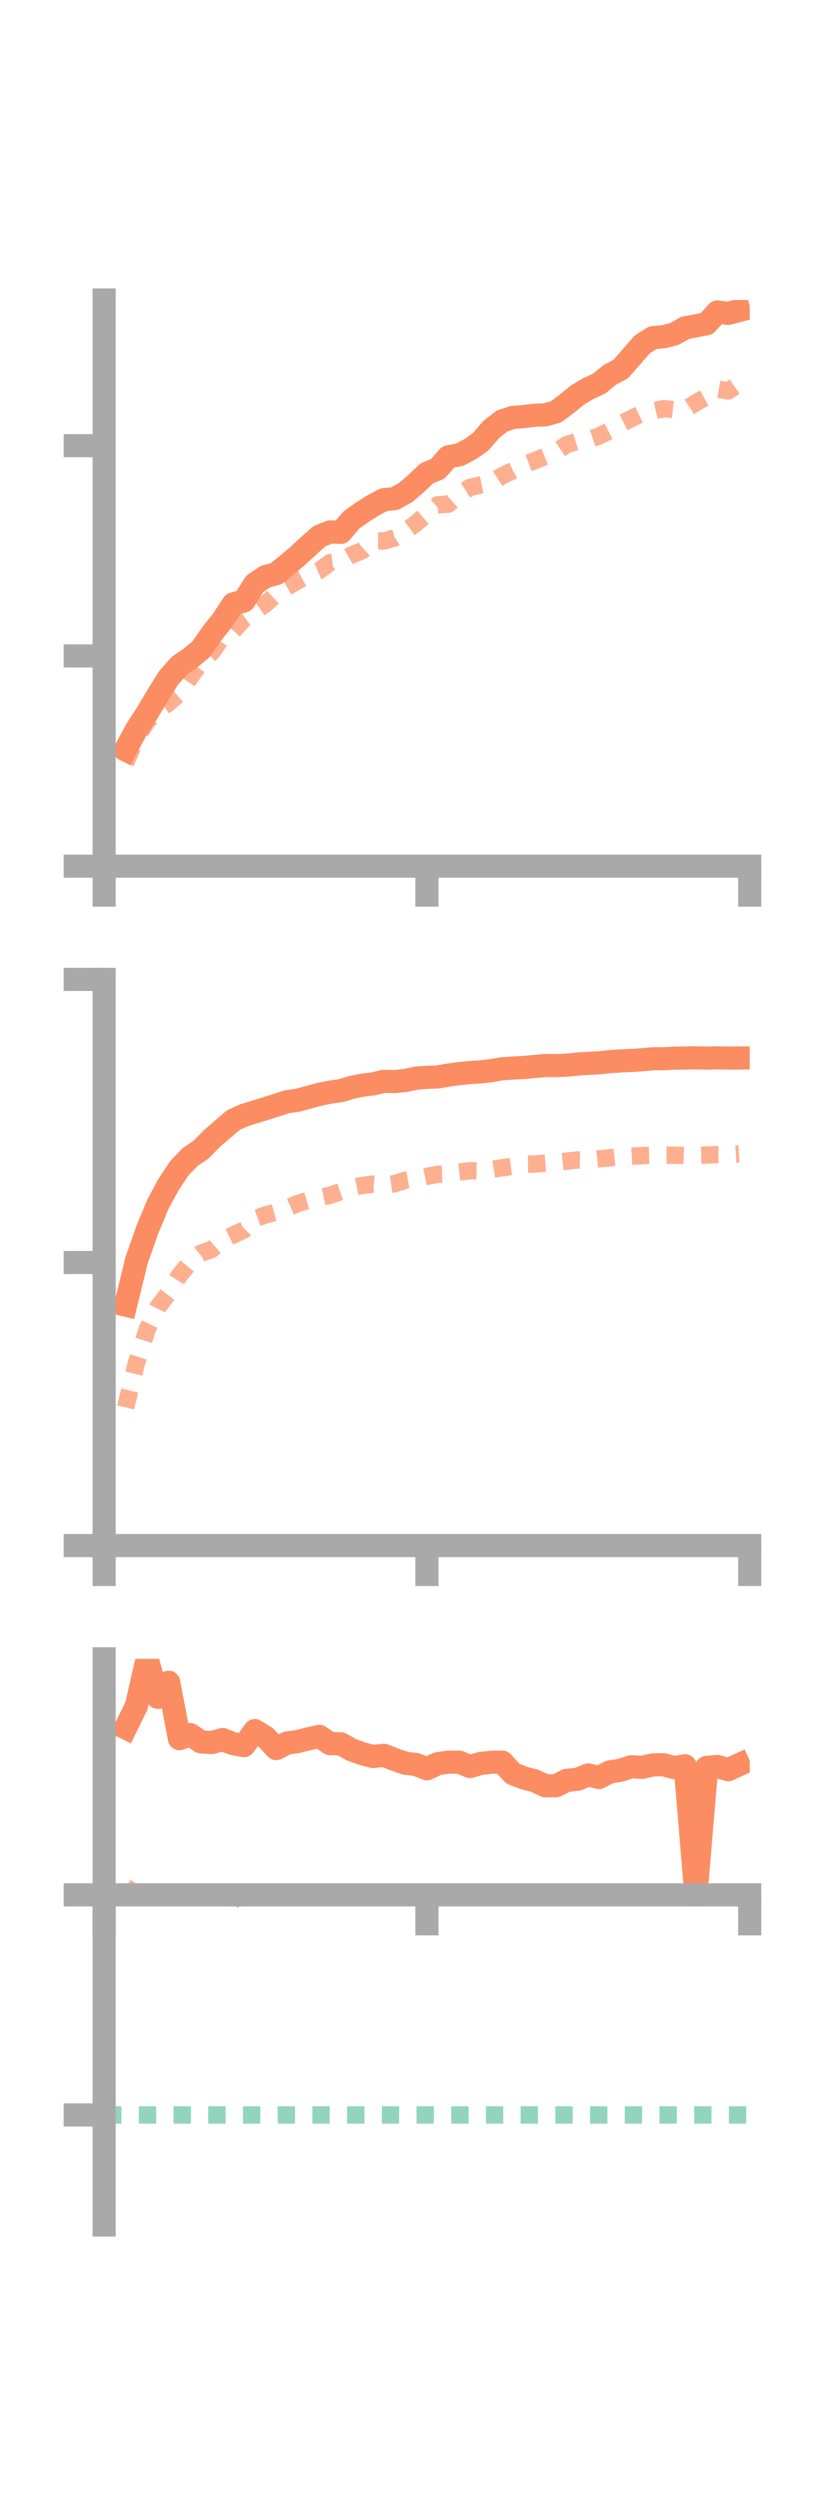 <?xml version="1.0" encoding="utf-8" standalone="no"?>
<!DOCTYPE svg PUBLIC "-//W3C//DTD SVG 1.1//EN"
  "http://www.w3.org/Graphics/SVG/1.1/DTD/svg11.dtd">
<!-- Created with matplotlib (https://matplotlib.org/) -->
<svg height="216pt" version="1.1" viewBox="0 0 72 216" width="72pt" xmlns="http://www.w3.org/2000/svg" xmlns:xlink="http://www.w3.org/1999/xlink">
 <defs>
  <style type="text/css">*{stroke-linecap:butt;stroke-linejoin:round;}</style>
 </defs>
 <g id="figure_1">
  <g id="patch_1">
   <path d="M 0 216 
L 72 216 
L 72 0 
L 0 0 
z
" style="fill:none;"/>
  </g>
  <g id="axes_1">
   <g id="patch_2">
    <path d="M 9 74.838 
L 64.8 74.838 
L 64.8 25.92 
L 9 25.92 
z
" style="fill:none;"/>
   </g>
   <g id="matplotlib.axis_1">
    <g id="xtick_1">
     <g id="line2d_1">
      <defs>
       <path d="M 0 0 
L 0 3.5 
" id="m976ca9879a" style="stroke:#a9a9a9;stroke-width:2;"/>
      </defs>
      <g>
       <use style="fill:#a9a9a9;stroke:#a9a9a9;stroke-width:2;" x="9" xlink:href="#m976ca9879a" y="74.838"/>
      </g>
     </g>
    </g>
    <g id="xtick_2">
     <g id="line2d_2">
      <g>
       <use style="fill:#a9a9a9;stroke:#a9a9a9;stroke-width:2;" x="36.9" xlink:href="#m976ca9879a" y="74.838"/>
      </g>
     </g>
    </g>
    <g id="xtick_3">
     <g id="line2d_3">
      <g>
       <use style="fill:#a9a9a9;stroke:#a9a9a9;stroke-width:2;" x="64.8" xlink:href="#m976ca9879a" y="74.838"/>
      </g>
     </g>
    </g>
   </g>
   <g id="matplotlib.axis_2">
    <g id="ytick_1">
     <g id="line2d_4">
      <defs>
       <path d="M 0 0 
L -3.5 0 
" id="m5d748f066c" style="stroke:#a9a9a9;stroke-width:2;"/>
      </defs>
      <g>
       <use style="fill:#a9a9a9;stroke:#a9a9a9;stroke-width:2;" x="9" xlink:href="#m5d748f066c" y="74.838"/>
      </g>
     </g>
    </g>
    <g id="ytick_2">
     <g id="line2d_5">
      <g>
       <use style="fill:#a9a9a9;stroke:#a9a9a9;stroke-width:2;" x="9" xlink:href="#m5d748f066c" y="56.672"/>
      </g>
     </g>
    </g>
    <g id="ytick_3">
     <g id="line2d_6">
      <g>
       <use style="fill:#a9a9a9;stroke:#a9a9a9;stroke-width:2;" x="9" xlink:href="#m5d748f066c" y="38.507"/>
      </g>
     </g>
    </g>
   </g>
   <g id="line2d_7">
    <path clip-path="url(#p9f58c07682)" d="M 10.86 64.769 
L 11.79 63.036 
L 12.72 61.61 
L 13.65 60.039 
L 14.58 58.561 
L 15.51 57.505 
L 16.44 56.876 
L 17.37 56.103 
L 18.3 54.765 
L 19.23 53.594 
L 20.16 52.18 
L 21.09 51.919 
L 22.02 50.444 
L 22.95 49.816 
L 23.88 49.561 
L 24.81 48.81 
L 25.74 48.026 
L 26.67 47.169 
L 27.6 46.334 
L 28.53 45.955 
L 29.46 45.996 
L 30.39 44.912 
L 31.32 44.252 
L 32.25 43.666 
L 33.18 43.167 
L 34.11 43.087 
L 35.04 42.566 
L 35.97 41.781 
L 36.9 40.889 
L 37.83 40.515 
L 38.76 39.469 
L 39.69 39.302 
L 40.62 38.816 
L 41.55 38.166 
L 42.48 37.087 
L 43.41 36.366 
L 44.34 36.06 
L 45.27 35.994 
L 46.2 35.876 
L 47.13 35.844 
L 48.06 35.58 
L 48.99 34.89 
L 49.92 34.128 
L 50.85 33.579 
L 51.78 33.145 
L 52.71 32.385 
L 53.64 31.894 
L 54.57 30.842 
L 55.5 29.769 
L 56.43 29.177 
L 57.36 29.095 
L 58.29 28.853 
L 59.22 28.328 
L 60.15 28.153 
L 61.08 27.968 
L 62.01 26.951 
L 62.94 27.076 
L 63.87 26.828 
" style="fill:none;stroke:#fc8d62;stroke-linecap:square;stroke-width:2;"/>
   </g>
   <g id="line2d_8">
    <path clip-path="url(#p9f58c07682)" d="M 10.86 65.908 
L 11.79 63.776 
L 12.72 62.331 
L 13.65 61.386 
L 14.58 60.725 
L 15.51 59.913 
L 16.44 58.531 
L 17.37 57.194 
L 18.3 56.372 
L 19.23 55.037 
L 20.16 54.504 
L 21.09 53.483 
L 22.02 52.822 
L 22.95 52.18 
L 23.88 51.349 
L 24.81 50.732 
L 25.74 50.175 
L 26.67 49.674 
L 27.6 49.295 
L 28.53 48.61 
L 29.46 48.493 
L 30.39 47.948 
L 31.32 47.577 
L 32.25 46.738 
L 33.18 46.742 
L 34.11 46.479 
L 35.04 45.883 
L 35.97 45.211 
L 36.9 44.392 
L 37.83 43.616 
L 38.76 43.559 
L 39.69 42.717 
L 40.62 42.117 
L 41.55 41.897 
L 42.48 41.707 
L 43.41 41.1 
L 44.34 40.669 
L 45.27 40.153 
L 46.2 39.81 
L 47.13 39.431 
L 48.06 39.033 
L 48.99 38.408 
L 49.92 38.124 
L 50.85 37.994 
L 51.78 37.678 
L 52.71 37.206 
L 53.64 36.63 
L 54.57 36.157 
L 55.5 35.707 
L 56.43 35.535 
L 57.36 35.302 
L 58.29 35.399 
L 59.22 35.393 
L 60.15 34.789 
L 61.08 34.285 
L 62.01 33.612 
L 62.94 33.781 
L 63.87 33.145 
" style="fill:none;stroke:#fc8d62;stroke-dasharray:1.5,1.5;stroke-dashoffset:0;stroke-opacity:0.7;stroke-width:1.5;"/>
   </g>
   <g id="patch_3">
    <path d="M 9 74.838 
L 9 25.92 
" style="fill:none;stroke:#a9a9a9;stroke-linecap:square;stroke-linejoin:miter;stroke-width:2;"/>
   </g>
   <g id="patch_4">
    <path d="M 64.8 74.838 
L 64.8 25.92 
" style="fill:none;"/>
   </g>
   <g id="patch_5">
    <path d="M 9 74.838 
L 64.8 74.838 
" style="fill:none;stroke:#a9a9a9;stroke-linecap:square;stroke-linejoin:miter;stroke-width:2;"/>
   </g>
   <g id="patch_6">
    <path d="M 9 25.92 
L 64.8 25.92 
" style="fill:none;"/>
   </g>
  </g>
  <g id="axes_2">
   <g id="patch_7">
    <path d="M 9 133.539 
L 64.8 133.539 
L 64.8 84.621 
L 9 84.621 
z
" style="fill:none;"/>
   </g>
   <g id="matplotlib.axis_3">
    <g id="xtick_4">
     <g id="line2d_9">
      <g>
       <use style="fill:#a9a9a9;stroke:#a9a9a9;stroke-width:2;" x="9" xlink:href="#m976ca9879a" y="133.539"/>
      </g>
     </g>
    </g>
    <g id="xtick_5">
     <g id="line2d_10">
      <g>
       <use style="fill:#a9a9a9;stroke:#a9a9a9;stroke-width:2;" x="36.9" xlink:href="#m976ca9879a" y="133.539"/>
      </g>
     </g>
    </g>
    <g id="xtick_6">
     <g id="line2d_11">
      <g>
       <use style="fill:#a9a9a9;stroke:#a9a9a9;stroke-width:2;" x="64.8" xlink:href="#m976ca9879a" y="133.539"/>
      </g>
     </g>
    </g>
   </g>
   <g id="matplotlib.axis_4">
    <g id="ytick_4">
     <g id="line2d_12">
      <g>
       <use style="fill:#a9a9a9;stroke:#a9a9a9;stroke-width:2;" x="9" xlink:href="#m5d748f066c" y="133.539"/>
      </g>
     </g>
    </g>
    <g id="ytick_5">
     <g id="line2d_13">
      <g>
       <use style="fill:#a9a9a9;stroke:#a9a9a9;stroke-width:2;" x="9" xlink:href="#m5d748f066c" y="109.08"/>
      </g>
     </g>
    </g>
    <g id="ytick_6">
     <g id="line2d_14">
      <g>
       <use style="fill:#a9a9a9;stroke:#a9a9a9;stroke-width:2;" x="9" xlink:href="#m5d748f066c" y="84.621"/>
      </g>
     </g>
    </g>
   </g>
   <g id="line2d_15">
    <path clip-path="url(#p8e5b1b33b6)" d="M 10.86 112.758 
L 11.79 108.943 
L 12.72 106.279 
L 13.65 104.039 
L 14.58 102.325 
L 15.51 100.926 
L 16.44 99.957 
L 17.37 99.341 
L 18.3 98.39 
L 19.23 97.584 
L 20.16 96.784 
L 21.09 96.358 
L 22.02 96.068 
L 22.95 95.784 
L 23.88 95.491 
L 24.81 95.189 
L 25.74 95.059 
L 26.67 94.804 
L 27.6 94.552 
L 28.53 94.363 
L 29.46 94.232 
L 30.39 93.95 
L 31.32 93.761 
L 32.25 93.646 
L 33.18 93.431 
L 34.11 93.447 
L 35.04 93.354 
L 35.97 93.153 
L 36.9 93.084 
L 37.83 93.05 
L 38.76 92.886 
L 39.69 92.762 
L 40.62 92.671 
L 41.55 92.606 
L 42.48 92.504 
L 43.41 92.34 
L 44.34 92.28 
L 45.27 92.232 
L 46.2 92.142 
L 47.13 92.062 
L 48.06 92.068 
L 48.99 92.03 
L 49.92 91.938 
L 50.85 91.871 
L 51.78 91.83 
L 52.71 91.727 
L 53.64 91.665 
L 54.57 91.627 
L 55.5 91.563 
L 56.43 91.478 
L 57.36 91.474 
L 58.29 91.424 
L 59.22 91.413 
L 60.15 91.395 
L 61.08 91.421 
L 62.01 91.397 
L 62.94 91.416 
L 63.87 91.411 
" style="fill:none;stroke:#fc8d62;stroke-linecap:square;stroke-width:2;"/>
   </g>
   <g id="line2d_16">
    <path clip-path="url(#p8e5b1b33b6)" d="M 10.86 121.598 
L 11.79 117.767 
L 12.72 114.863 
L 13.65 112.935 
L 14.58 111.711 
L 15.51 110.184 
L 16.44 109.059 
L 17.37 108.285 
L 18.3 107.95 
L 19.23 107.15 
L 20.16 106.7 
L 21.09 106.273 
L 22.02 105.302 
L 22.95 104.969 
L 23.88 104.715 
L 24.81 104.39 
L 25.74 103.978 
L 26.67 103.709 
L 27.6 103.476 
L 28.53 103.276 
L 29.46 102.941 
L 30.39 102.621 
L 31.32 102.423 
L 32.25 102.305 
L 33.18 102.391 
L 34.11 102.272 
L 35.04 101.976 
L 35.97 101.825 
L 36.9 101.635 
L 37.83 101.459 
L 38.76 101.427 
L 39.69 101.268 
L 40.62 101.154 
L 41.55 101.181 
L 42.48 101.044 
L 43.41 100.894 
L 44.34 100.777 
L 45.27 100.589 
L 46.2 100.575 
L 47.13 100.49 
L 48.06 100.426 
L 48.99 100.329 
L 49.92 100.219 
L 50.85 100.227 
L 51.78 100.121 
L 52.71 100.036 
L 53.64 99.924 
L 54.57 99.894 
L 55.5 99.846 
L 56.43 99.82 
L 57.36 99.81 
L 58.29 99.809 
L 59.22 99.838 
L 60.15 99.814 
L 61.08 99.794 
L 62.01 99.751 
L 62.94 99.743 
L 63.87 99.692 
" style="fill:none;stroke:#fc8d62;stroke-dasharray:1.5,1.5;stroke-dashoffset:0;stroke-opacity:0.7;stroke-width:1.5;"/>
   </g>
   <g id="patch_8">
    <path d="M 9 133.539 
L 9 84.621 
" style="fill:none;stroke:#a9a9a9;stroke-linecap:square;stroke-linejoin:miter;stroke-width:2;"/>
   </g>
   <g id="patch_9">
    <path d="M 64.8 133.539 
L 64.8 84.621 
" style="fill:none;"/>
   </g>
   <g id="patch_10">
    <path d="M 9 133.539 
L 64.8 133.539 
" style="fill:none;stroke:#a9a9a9;stroke-linecap:square;stroke-linejoin:miter;stroke-width:2;"/>
   </g>
   <g id="patch_11">
    <path d="M 9 84.621 
L 64.8 84.621 
" style="fill:none;"/>
   </g>
  </g>
  <g id="axes_3">
   <g id="patch_12">
    <path d="M 9 192.24 
L 64.8 192.24 
L 64.8 143.322 
L 9 143.322 
z
" style="fill:none;"/>
   </g>
   <g id="matplotlib.axis_5">
    <g id="xtick_7">
     <g id="line2d_17">
      <g>
       <use style="fill:#a9a9a9;stroke:#a9a9a9;stroke-width:2;" x="9" xlink:href="#m976ca9879a" y="163.716"/>
      </g>
     </g>
    </g>
    <g id="xtick_8">
     <g id="line2d_18">
      <g>
       <use style="fill:#a9a9a9;stroke:#a9a9a9;stroke-width:2;" x="36.9" xlink:href="#m976ca9879a" y="163.716"/>
      </g>
     </g>
    </g>
    <g id="xtick_9">
     <g id="line2d_19">
      <g>
       <use style="fill:#a9a9a9;stroke:#a9a9a9;stroke-width:2;" x="64.8" xlink:href="#m976ca9879a" y="163.716"/>
      </g>
     </g>
    </g>
   </g>
   <g id="matplotlib.axis_6">
    <g id="ytick_7">
     <g id="line2d_20">
      <g>
       <use style="fill:#a9a9a9;stroke:#a9a9a9;stroke-width:2;" x="9" xlink:href="#m5d748f066c" y="163.716"/>
      </g>
     </g>
    </g>
    <g id="ytick_8">
     <g id="line2d_21">
      <g>
       <use style="fill:#a9a9a9;stroke:#a9a9a9;stroke-width:2;" x="9" xlink:href="#m5d748f066c" y="182.732"/>
      </g>
     </g>
    </g>
   </g>
   <g id="line2d_22">
    <path clip-path="url(#pc31f9fcfb5)" d="M 10.86 149.29 
L 11.79 147.392 
L 12.72 143.322 
L 13.65 146.649 
L 14.58 145.347 
L 15.51 150.224 
L 16.44 149.869 
L 17.37 150.499 
L 18.3 150.561 
L 19.23 150.294 
L 20.16 150.655 
L 21.09 150.821 
L 22.02 149.523 
L 22.95 150.095 
L 23.88 151.078 
L 24.81 150.599 
L 25.74 150.468 
L 26.67 150.232 
L 27.6 150.02 
L 28.53 150.651 
L 29.46 150.661 
L 30.39 151.184 
L 31.32 151.522 
L 32.25 151.761 
L 33.18 151.657 
L 34.11 152.025 
L 35.04 152.343 
L 35.97 152.456 
L 36.9 152.823 
L 37.83 152.383 
L 38.76 152.246 
L 39.69 152.25 
L 40.62 152.628 
L 41.55 152.361 
L 42.48 152.256 
L 43.41 152.244 
L 44.34 153.25 
L 45.27 153.612 
L 46.2 153.856 
L 47.13 154.287 
L 48.06 154.291 
L 48.99 153.817 
L 49.92 153.73 
L 50.85 153.354 
L 51.78 153.575 
L 52.71 153.095 
L 53.64 152.946 
L 54.57 152.645 
L 55.5 152.702 
L 56.43 152.489 
L 57.36 152.474 
L 58.29 152.722 
L 59.22 152.562 
L 60.15 163.716 
L 61.08 152.701 
L 62.01 152.625 
L 62.94 152.9 
L 63.87 152.474 
" style="fill:none;stroke:#fc8d62;stroke-linecap:square;stroke-width:2;"/>
   </g>
   <g id="line2d_23">
    <path clip-path="url(#pc31f9fcfb5)" d="M 10.86 163.014 
L 11.79 163.716 
L 12.72 163.716 
L 13.65 163.736 
L 14.58 163.716 
L 15.51 163.728 
L 16.44 163.753 
L 17.37 163.76 
L 18.3 163.928 
L 19.23 163.883 
L 20.16 163.738 
L 21.09 164.263 
L 22.02 163.806 
L 22.95 163.947 
L 23.88 163.883 
L 24.81 163.879 
L 25.74 163.716 
L 26.67 163.804 
L 27.6 163.737 
L 28.53 163.716 
L 29.46 163.773 
L 30.39 163.716 
L 31.32 163.805 
L 32.25 163.807 
L 33.18 163.994 
L 34.11 164.057 
L 35.04 163.716 
L 35.97 163.716 
L 36.9 164.018 
L 37.83 163.852 
L 38.76 163.865 
L 39.69 163.843 
L 40.62 163.831 
L 41.55 163.862 
L 42.48 163.806 
L 43.41 163.762 
L 44.34 163.742 
L 45.27 163.736 
L 46.2 163.723 
L 47.13 163.716 
L 48.06 163.716 
L 48.99 163.716 
L 49.92 163.718 
L 50.85 163.715 
L 51.78 163.715 
L 52.71 163.715 
L 53.64 163.714 
L 54.57 163.715 
L 55.5 163.715 
L 56.43 163.715 
L 57.36 163.716 
L 58.29 163.716 
L 59.22 163.716 
L 60.15 163.716 
L 61.08 163.716 
L 62.01 163.716 
L 62.94 163.716 
L 63.87 163.716 
" style="fill:none;stroke:#fc8d62;stroke-dasharray:1.5,1.5;stroke-dashoffset:0;stroke-opacity:0.7;stroke-width:1.5;"/>
   </g>
   <g id="line2d_24">
    <path clip-path="url(#pc31f9fcfb5)" d="M 9 182.732 
L 64.8 182.732 
" style="fill:none;stroke:#66c2a5;stroke-dasharray:1.5,1.5;stroke-dashoffset:0;stroke-opacity:0.7;stroke-width:1.5;"/>
   </g>
   <g id="patch_13">
    <path d="M 9 192.24 
L 9 143.322 
" style="fill:none;stroke:#a9a9a9;stroke-linecap:square;stroke-linejoin:miter;stroke-width:2;"/>
   </g>
   <g id="patch_14">
    <path d="M 64.8 192.24 
L 64.8 143.322 
" style="fill:none;"/>
   </g>
   <g id="patch_15">
    <path d="M 9 163.716 
L 64.8 163.716 
" style="fill:none;stroke:#a9a9a9;stroke-linecap:square;stroke-linejoin:miter;stroke-width:2;"/>
   </g>
   <g id="patch_16">
    <path d="M 9 143.322 
L 64.8 143.322 
" style="fill:none;"/>
   </g>
  </g>
 </g>
 <defs>
  <clipPath id="p9f58c07682">
   <rect height="48.918" width="55.8" x="9" y="25.92"/>
  </clipPath>
  <clipPath id="p8e5b1b33b6">
   <rect height="48.918" width="55.8" x="9" y="84.621"/>
  </clipPath>
  <clipPath id="pc31f9fcfb5">
   <rect height="48.918" width="55.8" x="9" y="143.322"/>
  </clipPath>
 </defs>
</svg>
